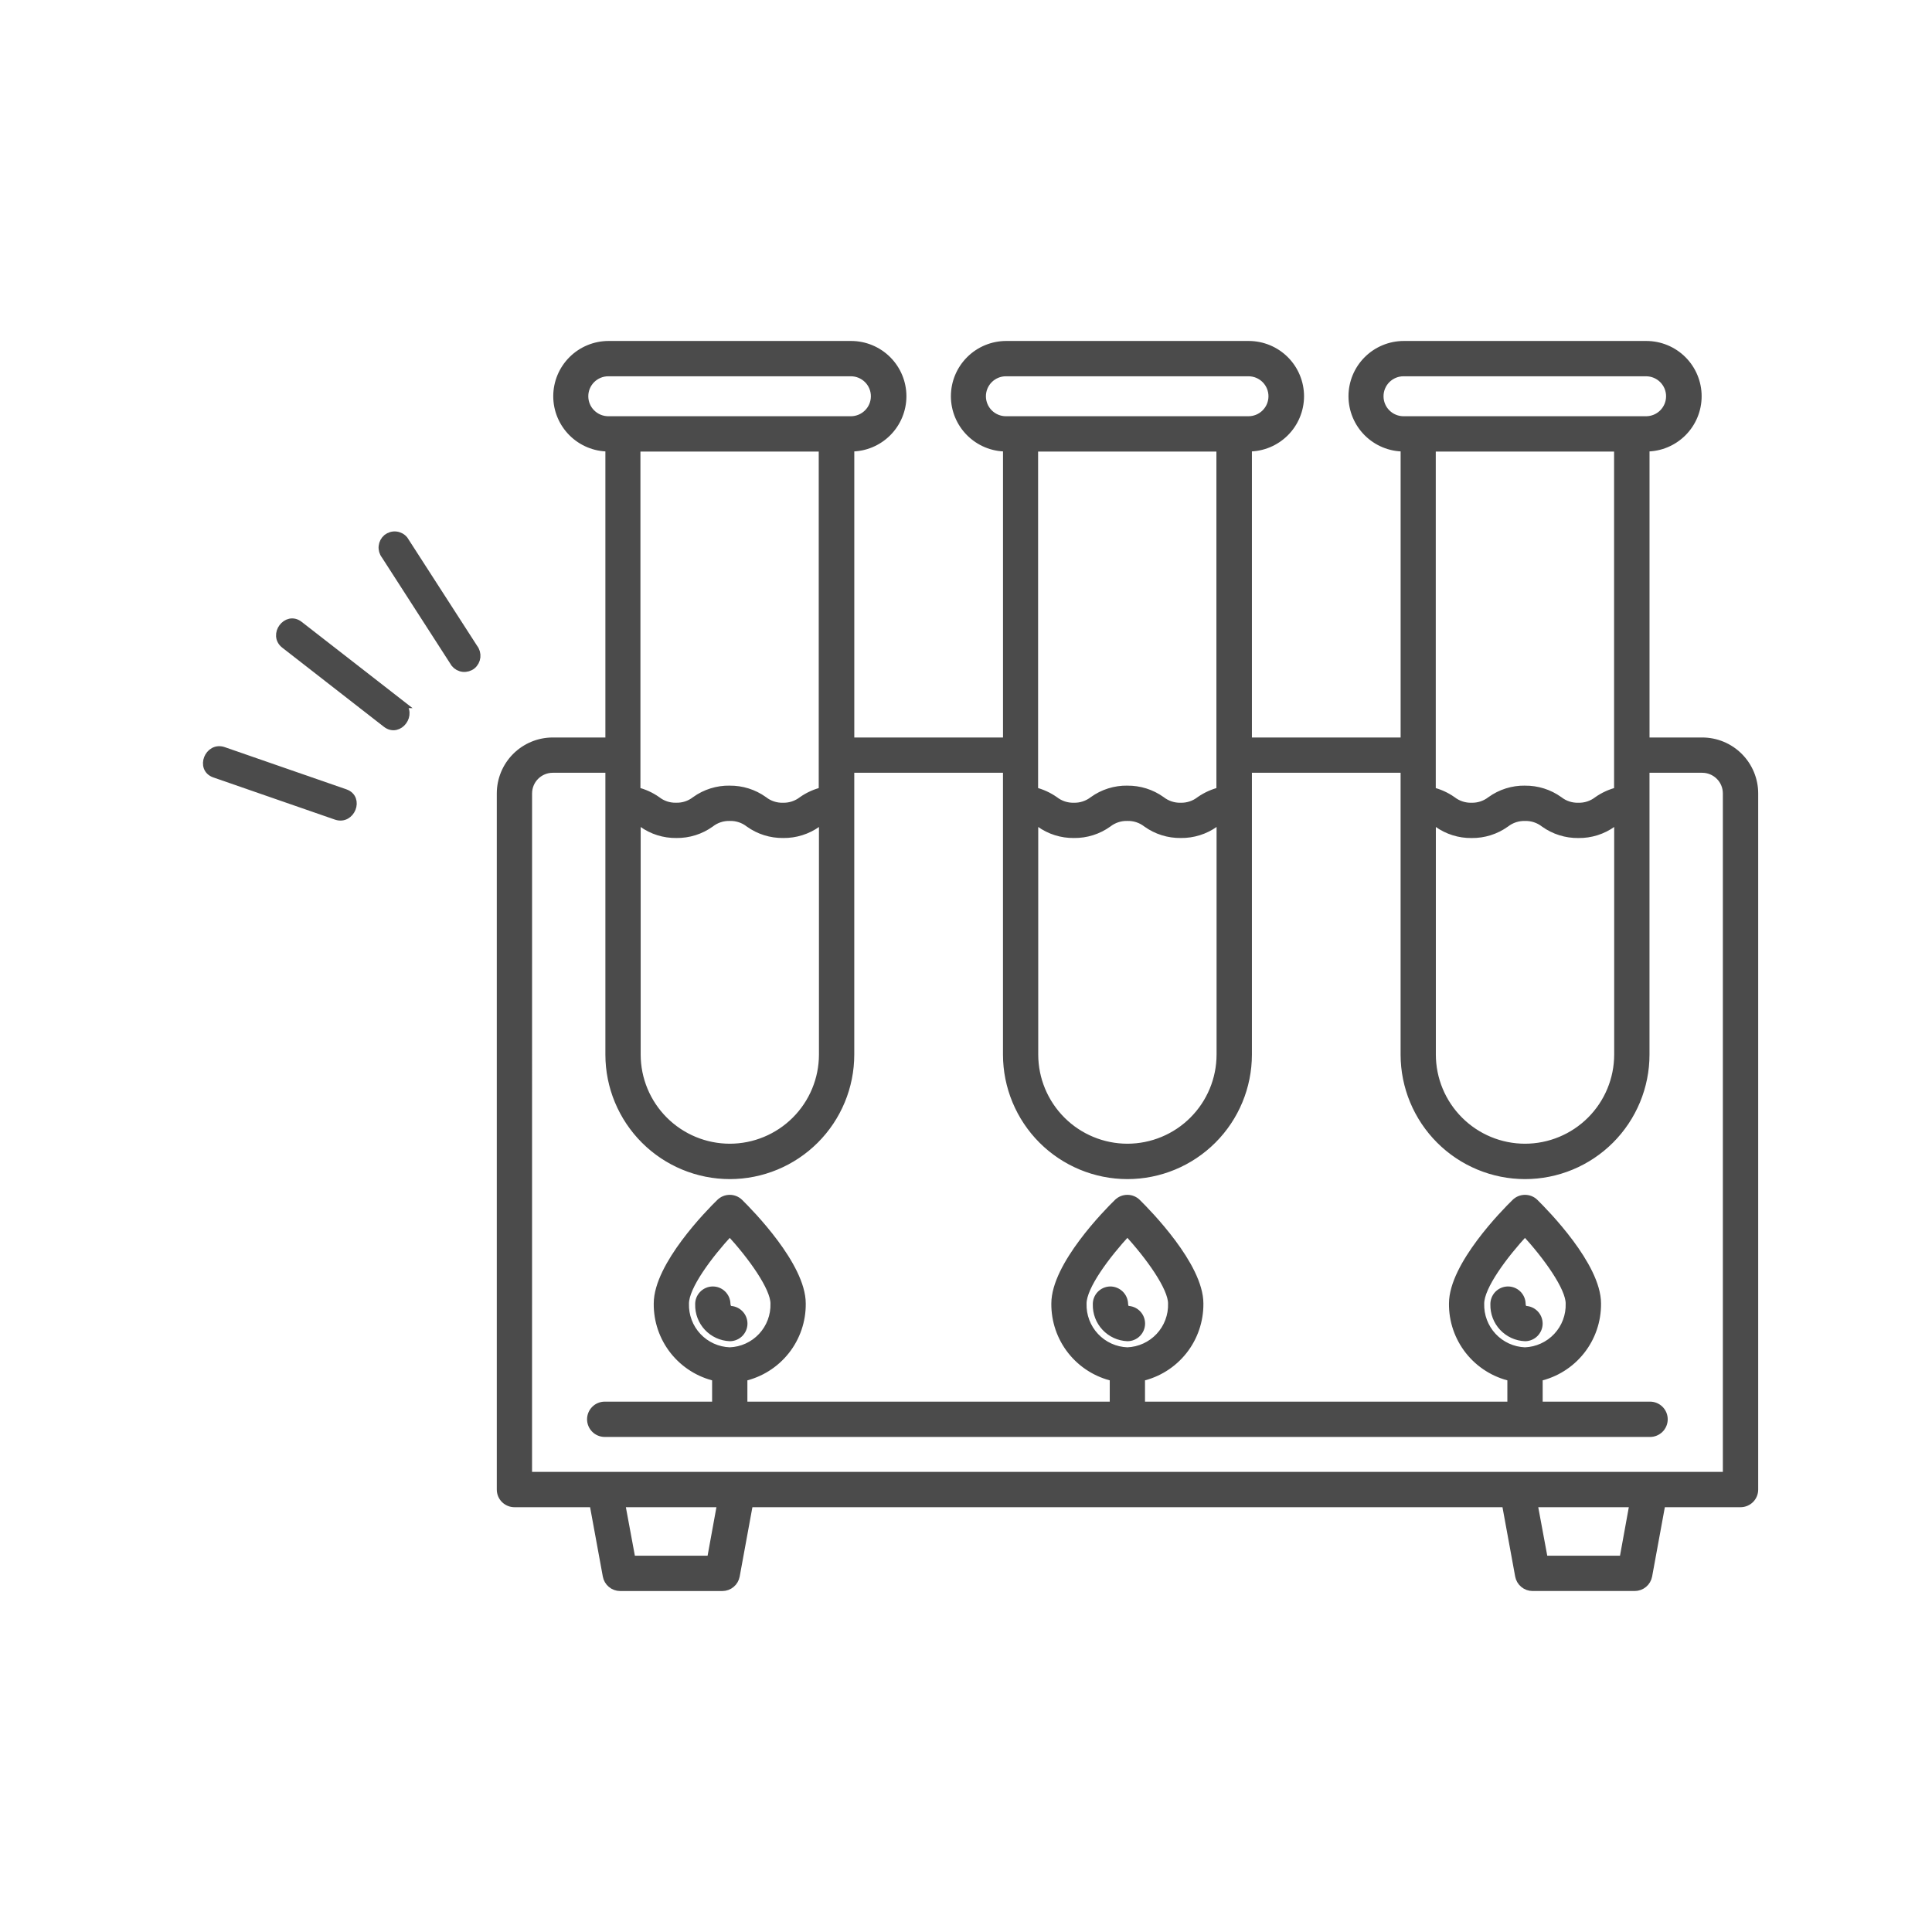 <svg width="72" height="72" viewBox="0 0 72 72" fill="none" xmlns="http://www.w3.org/2000/svg">
<path d="M17.659 24.156L15.059 20.122C14.984 20.029 14.875 19.97 14.756 19.957C14.637 19.944 14.518 19.979 14.424 20.053C14.332 20.13 14.274 20.239 14.261 20.358C14.248 20.476 14.282 20.595 14.355 20.689L16.954 24.724C17.03 24.817 17.139 24.876 17.258 24.889C17.377 24.901 17.497 24.866 17.59 24.792C17.682 24.715 17.74 24.606 17.753 24.488C17.765 24.369 17.732 24.25 17.659 24.156Z" fill="#4B4B4B" stroke="#4B4B4B" stroke-width="0.3"/>
<path d="M12.863 29.559L8.328 27.986C7.778 27.796 7.446 28.637 7.996 28.83L12.531 30.403C13.08 30.593 13.413 29.752 12.863 29.559Z" fill="#4B4B4B" stroke="#4B4B4B" stroke-width="0.3"/>
<path d="M14.938 26.24L11.15 23.293C10.69 22.934 10.153 23.663 10.613 24.02L14.4 26.968C14.861 27.326 15.397 26.598 14.937 26.24H14.938Z" fill="#4B4B4B" stroke="#4B4B4B" stroke-width="0.3"/>
<path d="M65.22 29.57C65.219 29.096 65.031 28.643 64.697 28.308C64.362 27.973 63.908 27.785 63.435 27.784H61.17V16.525H61.354C61.82 16.524 62.267 16.338 62.596 16.009C62.925 15.679 63.111 15.233 63.113 14.767C63.111 14.301 62.925 13.854 62.596 13.525C62.267 13.196 61.82 13.01 61.354 13.008H52.311C51.845 13.01 51.399 13.196 51.069 13.525C50.74 13.854 50.554 14.301 50.553 14.767C50.554 15.233 50.74 15.679 51.069 16.009C51.399 16.338 51.845 16.524 52.311 16.525H52.495V27.784H46.352V16.525H46.536C47.002 16.524 47.449 16.338 47.778 16.009C48.107 15.679 48.293 15.233 48.294 14.767C48.293 14.301 48.107 13.854 47.778 13.525C47.449 13.196 47.002 13.01 46.536 13.008H37.493C37.027 13.01 36.581 13.196 36.251 13.525C35.922 13.854 35.736 14.301 35.735 14.767C35.736 15.233 35.922 15.679 36.251 16.009C36.581 16.338 37.027 16.524 37.493 16.525H37.677V27.784H31.534V16.525H31.718C32.184 16.524 32.63 16.338 32.96 16.009C33.289 15.679 33.475 15.233 33.476 14.767C33.475 14.301 33.289 13.854 32.96 13.525C32.63 13.196 32.184 13.01 31.718 13.008H22.676C22.21 13.01 21.763 13.196 21.434 13.525C21.105 13.854 20.919 14.301 20.917 14.767C20.919 15.233 21.105 15.679 21.434 16.009C21.763 16.338 22.21 16.524 22.676 16.525H22.86V27.784H20.597C20.124 27.785 19.67 27.973 19.335 28.308C19.001 28.643 18.813 29.096 18.812 29.57V55.51C18.812 55.557 18.821 55.604 18.839 55.647C18.857 55.691 18.883 55.73 18.916 55.763C18.95 55.796 18.989 55.823 19.032 55.841C19.076 55.859 19.122 55.868 19.169 55.868H22.236L22.756 58.699C22.77 58.781 22.814 58.856 22.878 58.909C22.942 58.963 23.023 58.992 23.107 58.992H26.914C26.997 58.992 27.078 58.963 27.142 58.909C27.206 58.856 27.25 58.781 27.265 58.699L27.784 55.868H56.235L56.754 58.699C56.769 58.781 56.812 58.856 56.876 58.909C56.94 58.963 57.021 58.992 57.105 58.992H60.911C60.995 58.992 61.075 58.963 61.14 58.909C61.204 58.856 61.247 58.781 61.262 58.699L61.782 55.868H64.854C64.901 55.868 64.948 55.859 64.991 55.841C65.034 55.823 65.074 55.797 65.107 55.763C65.14 55.73 65.167 55.691 65.185 55.647C65.203 55.604 65.212 55.557 65.212 55.51L65.22 29.57ZM53.209 30.341C53.368 30.389 53.518 30.461 53.654 30.556C53.999 30.806 54.415 30.938 54.84 30.931C55.266 30.938 55.683 30.806 56.028 30.556C56.258 30.38 56.541 30.288 56.831 30.294C57.12 30.288 57.403 30.381 57.633 30.557C57.979 30.806 58.395 30.937 58.821 30.931C59.247 30.937 59.664 30.806 60.009 30.557C60.146 30.462 60.296 30.389 60.456 30.341V39.305C60.455 40.266 60.072 41.187 59.393 41.866C58.714 42.545 57.793 42.927 56.833 42.928C55.872 42.927 54.951 42.545 54.272 41.866C53.592 41.187 53.21 40.266 53.209 39.305V30.341ZM51.267 14.768C51.267 14.491 51.377 14.225 51.574 14.029C51.769 13.833 52.035 13.723 52.312 13.723H61.355C61.632 13.724 61.897 13.834 62.093 14.03C62.289 14.225 62.399 14.491 62.4 14.768C62.399 15.044 62.289 15.31 62.093 15.506C61.897 15.701 61.632 15.812 61.355 15.812H52.312C52.035 15.812 51.769 15.702 51.573 15.506C51.377 15.31 51.267 15.044 51.267 14.767V14.768ZM60.456 16.526V28.135C60.456 28.135 60.456 28.14 60.456 28.142C60.456 28.144 60.456 28.146 60.456 28.149V29.606C60.157 29.658 59.873 29.776 59.625 29.952C59.395 30.128 59.112 30.22 58.822 30.214C58.532 30.22 58.249 30.128 58.019 29.952C57.674 29.702 57.257 29.571 56.831 29.577C56.406 29.571 55.989 29.702 55.644 29.952C55.414 30.128 55.132 30.22 54.842 30.214C54.553 30.22 54.27 30.128 54.04 29.952C53.792 29.776 53.509 29.658 53.21 29.606V28.149C53.21 28.149 53.21 28.143 53.21 28.14C53.21 28.137 53.21 28.135 53.21 28.132V16.525L60.456 16.526ZM38.393 30.341C38.552 30.388 38.702 30.461 38.837 30.556C39.182 30.806 39.598 30.937 40.024 30.931C40.45 30.938 40.867 30.806 41.212 30.556C41.442 30.38 41.725 30.288 42.015 30.294C42.304 30.288 42.587 30.381 42.818 30.557C43.163 30.806 43.579 30.938 44.005 30.931C44.432 30.938 44.849 30.806 45.194 30.557C45.33 30.461 45.481 30.389 45.64 30.341V39.305C45.639 40.266 45.257 41.187 44.578 41.866C43.899 42.545 42.978 42.927 42.017 42.928C41.056 42.927 40.135 42.545 39.456 41.866C38.776 41.187 38.395 40.266 38.394 39.305L38.393 30.341ZM36.45 14.768C36.451 14.491 36.561 14.225 36.757 14.03C36.952 13.834 37.218 13.724 37.495 13.723H46.538C46.815 13.723 47.08 13.833 47.276 14.029C47.472 14.225 47.582 14.491 47.582 14.768C47.582 15.045 47.472 15.31 47.276 15.506C47.08 15.702 46.815 15.812 46.538 15.812H37.495C37.218 15.812 36.952 15.702 36.756 15.506C36.56 15.31 36.45 15.044 36.449 14.767L36.45 14.768ZM45.639 16.526V29.609C45.34 29.661 45.056 29.779 44.808 29.955C44.577 30.131 44.294 30.223 44.004 30.217C43.714 30.223 43.431 30.131 43.201 29.955C42.856 29.705 42.439 29.574 42.013 29.58C41.587 29.573 41.171 29.705 40.826 29.955C40.596 30.131 40.313 30.223 40.023 30.217C39.734 30.223 39.451 30.131 39.222 29.955C38.974 29.779 38.691 29.661 38.392 29.609V28.152C38.392 28.152 38.392 28.147 38.392 28.145C38.392 28.142 38.392 28.14 38.392 28.138V16.525L45.639 16.526ZM23.575 30.341C23.733 30.389 23.883 30.461 24.019 30.556C24.364 30.806 24.781 30.938 25.206 30.931C25.632 30.938 26.049 30.806 26.394 30.556C26.624 30.38 26.907 30.288 27.197 30.294C27.486 30.288 27.769 30.381 28 30.557C28.345 30.806 28.761 30.937 29.187 30.931C29.613 30.938 30.03 30.806 30.376 30.557C30.512 30.462 30.663 30.389 30.822 30.341V39.305C30.821 40.266 30.439 41.187 29.76 41.866C29.081 42.545 28.16 42.927 27.2 42.928C26.239 42.927 25.318 42.545 24.639 41.866C23.959 41.187 23.577 40.266 23.576 39.305L23.575 30.341ZM21.632 14.768C21.632 14.491 21.743 14.225 21.939 14.029C22.135 13.833 22.4 13.723 22.677 13.723H31.719C31.996 13.724 32.262 13.834 32.458 14.03C32.653 14.225 32.764 14.491 32.764 14.768C32.764 15.044 32.653 15.31 32.458 15.506C32.262 15.701 31.996 15.812 31.719 15.812H22.677C22.4 15.812 22.134 15.702 21.938 15.506C21.742 15.31 21.631 15.044 21.631 14.767L21.632 14.768ZM30.822 16.526V29.609C30.522 29.661 30.238 29.779 29.99 29.955C29.76 30.131 29.477 30.223 29.187 30.217C28.898 30.223 28.614 30.131 28.384 29.955C28.039 29.705 27.622 29.574 27.197 29.58C26.77 29.574 26.354 29.705 26.009 29.955C25.779 30.131 25.496 30.223 25.206 30.217C24.917 30.223 24.634 30.131 24.404 29.955C24.157 29.779 23.873 29.661 23.575 29.609V16.526H30.822ZM26.621 58.278H23.41L22.967 55.869H27.064L26.621 58.278ZM60.623 58.278H57.412L56.97 55.869H61.066L60.623 58.278ZM64.507 55.155H19.528V29.57C19.528 29.429 19.556 29.289 19.61 29.159C19.664 29.029 19.743 28.91 19.842 28.811C19.942 28.711 20.06 28.632 20.191 28.578C20.321 28.524 20.46 28.496 20.601 28.496H22.864V39.302C22.866 40.452 23.323 41.554 24.136 42.368C24.949 43.181 26.052 43.638 27.202 43.639C28.352 43.638 29.454 43.181 30.267 42.368C31.081 41.554 31.538 40.452 31.539 39.302V28.498H37.682V39.304C37.683 40.454 38.14 41.557 38.953 42.37C39.767 43.183 40.869 43.64 42.019 43.642C43.169 43.64 44.272 43.183 45.085 42.37C45.898 41.557 46.355 40.454 46.357 39.304V28.498H52.5V39.304C52.501 40.454 52.959 41.557 53.772 42.37C54.585 43.183 55.688 43.64 56.837 43.642C57.987 43.64 59.09 43.183 59.903 42.37C60.716 41.557 61.174 40.454 61.175 39.304V28.498H63.439C63.724 28.498 63.997 28.611 64.198 28.813C64.4 29.014 64.513 29.287 64.513 29.572L64.507 55.155Z" fill="#4B4B4B" stroke="#4B4B4B" stroke-width="0.3"/>
<path d="M60.92 59.142H57.113C56.995 59.142 56.88 59.1 56.789 59.024C56.698 58.949 56.636 58.843 56.614 58.727L56.118 56.019H27.915L27.418 58.727C27.397 58.843 27.335 58.949 27.244 59.025C27.153 59.101 27.038 59.143 26.92 59.143H23.112C22.993 59.143 22.878 59.101 22.787 59.025C22.696 58.949 22.634 58.843 22.613 58.727L22.116 56.019H19.171C19.037 56.019 18.908 55.965 18.812 55.87C18.717 55.775 18.664 55.646 18.664 55.511V29.57C18.664 29.056 18.868 28.564 19.231 28.201C19.594 27.839 20.086 27.634 20.599 27.634H22.711V16.676H22.677C22.171 16.676 21.686 16.474 21.328 16.116C20.97 15.758 20.768 15.273 20.768 14.767C20.768 14.26 20.97 13.775 21.328 13.417C21.686 13.059 22.171 12.858 22.677 12.857H31.72C32.226 12.858 32.712 13.059 33.07 13.417C33.428 13.775 33.629 14.26 33.63 14.767C33.629 15.273 33.428 15.758 33.07 16.116C32.712 16.474 32.226 16.676 31.72 16.676H31.687V27.634H37.529V16.676H37.496C36.99 16.676 36.505 16.474 36.147 16.116C35.789 15.758 35.587 15.273 35.587 14.767C35.587 14.26 35.789 13.775 36.147 13.417C36.505 13.059 36.99 12.858 37.496 12.857H46.538C47.044 12.858 47.53 13.059 47.888 13.417C48.246 13.775 48.447 14.26 48.448 14.767C48.447 15.273 48.246 15.758 47.888 16.116C47.53 16.474 47.044 16.676 46.538 16.676H46.505V27.634H52.347V16.676H52.314C51.807 16.676 51.322 16.474 50.964 16.116C50.606 15.758 50.405 15.273 50.404 14.767C50.404 14.26 50.606 13.775 50.964 13.417C51.322 13.059 51.807 12.858 52.314 12.857H61.356C61.863 12.858 62.348 13.059 62.706 13.417C63.064 13.775 63.265 14.261 63.265 14.767C63.265 15.273 63.064 15.758 62.706 16.116C62.348 16.474 61.863 16.676 61.356 16.676H61.323V27.634H63.437C63.95 27.634 64.442 27.838 64.805 28.201C65.168 28.564 65.373 29.056 65.373 29.57V55.511C65.373 55.646 65.32 55.775 65.225 55.87C65.129 55.965 65 56.019 64.866 56.019H61.919L61.422 58.727C61.4 58.843 61.338 58.949 61.246 59.025C61.154 59.101 61.039 59.142 60.92 59.142ZM27.663 55.717H56.368L56.91 58.672C56.919 58.719 56.944 58.762 56.981 58.793C57.018 58.824 57.065 58.841 57.113 58.841H60.919C60.968 58.841 61.014 58.824 61.051 58.793C61.088 58.762 61.113 58.719 61.122 58.671L61.664 55.717H64.863C64.917 55.717 64.97 55.695 65.008 55.656C65.047 55.617 65.069 55.565 65.069 55.51V29.57C65.068 29.136 64.896 28.721 64.589 28.414C64.283 28.108 63.867 27.936 63.434 27.935H61.018V16.375H61.353C61.781 16.375 62.19 16.205 62.492 15.903C62.794 15.601 62.964 15.191 62.964 14.764C62.964 14.337 62.794 13.928 62.492 13.626C62.19 13.324 61.781 13.154 61.353 13.154H52.311C51.883 13.154 51.474 13.324 51.172 13.626C50.87 13.928 50.7 14.337 50.7 14.764C50.7 15.191 50.87 15.601 51.172 15.903C51.474 16.205 51.883 16.375 52.311 16.375H52.645V27.935H46.203V16.375H46.538C46.965 16.375 47.374 16.205 47.676 15.903C47.978 15.601 48.148 15.191 48.148 14.764C48.148 14.337 47.978 13.928 47.676 13.626C47.374 13.324 46.965 13.154 46.538 13.154H37.495C37.068 13.154 36.659 13.324 36.357 13.626C36.055 13.928 35.885 14.337 35.885 14.764C35.885 15.191 36.055 15.601 36.357 15.903C36.659 16.205 37.068 16.375 37.495 16.375H37.831V27.935H31.389V16.375H31.723C32.15 16.375 32.56 16.205 32.862 15.903C33.164 15.601 33.334 15.191 33.334 14.764C33.334 14.337 33.164 13.928 32.862 13.626C32.56 13.324 32.15 13.154 31.723 13.154H22.68C22.253 13.154 21.844 13.324 21.542 13.626C21.24 13.928 21.07 14.337 21.07 14.764C21.07 15.191 21.24 15.601 21.542 15.903C21.844 16.205 22.253 16.375 22.68 16.375H23.015V27.935H20.602C20.169 27.936 19.753 28.108 19.447 28.414C19.141 28.721 18.968 29.136 18.968 29.57V55.511C18.968 55.566 18.99 55.618 19.028 55.657C19.067 55.696 19.12 55.717 19.174 55.717H22.37L22.912 58.672C22.921 58.719 22.946 58.762 22.983 58.793C23.02 58.824 23.066 58.84 23.114 58.841H26.922C26.97 58.84 27.017 58.824 27.053 58.793C27.09 58.762 27.116 58.719 27.124 58.672L27.663 55.717ZM60.748 58.428H57.285L56.787 55.717H61.245L60.748 58.428ZM57.537 58.127H60.498L60.881 56.019H57.146L57.537 58.127ZM26.746 58.428H23.284L22.786 55.717H27.244L26.746 58.428ZM23.535 58.127H26.495L26.879 56.019H23.144L23.535 58.127ZM64.657 55.305H19.377V29.57C19.378 29.246 19.507 28.936 19.736 28.707C19.965 28.478 20.275 28.349 20.598 28.348H23.012V39.305C23.013 40.415 23.454 41.479 24.239 42.264C25.024 43.048 26.088 43.49 27.198 43.491C28.308 43.49 29.372 43.048 30.157 42.264C30.941 41.479 31.383 40.415 31.384 39.305V28.348H37.826V39.305C37.827 40.415 38.269 41.479 39.053 42.264C39.838 43.048 40.903 43.49 42.012 43.491C43.122 43.49 44.186 43.048 44.971 42.264C45.756 41.479 46.197 40.415 46.199 39.305V28.348H52.64V39.305C52.642 40.415 53.083 41.479 53.868 42.264C54.653 43.049 55.717 43.49 56.827 43.491C57.937 43.49 59.001 43.048 59.786 42.264C60.571 41.479 61.012 40.415 61.014 39.305V28.348H63.429C63.753 28.349 64.063 28.478 64.291 28.707C64.52 28.936 64.65 29.246 64.651 29.57L64.657 55.305ZM19.678 55.003H64.356V29.57C64.356 29.325 64.26 29.091 64.087 28.919C63.914 28.746 63.68 28.649 63.436 28.649H61.322V39.305C61.321 40.495 60.847 41.635 60.006 42.477C59.165 43.318 58.024 43.791 56.834 43.792C55.645 43.791 54.504 43.318 53.663 42.477C52.821 41.635 52.348 40.495 52.346 39.305V28.649H46.505V39.305C46.503 40.495 46.03 41.636 45.188 42.477C44.347 43.318 43.206 43.791 42.016 43.792C40.826 43.791 39.686 43.318 38.844 42.477C38.003 41.635 37.53 40.495 37.528 39.305V28.649H31.686V39.305C31.685 40.495 31.212 41.635 30.37 42.477C29.529 43.318 28.389 43.791 27.199 43.792C26.009 43.791 24.868 43.318 24.027 42.477C23.186 41.635 22.712 40.495 22.711 39.305V28.649H20.599C20.355 28.649 20.121 28.746 19.948 28.919C19.776 29.091 19.679 29.325 19.679 29.57L19.678 55.003ZM56.834 43.079C55.833 43.078 54.874 42.68 54.166 41.972C53.458 41.265 53.06 40.306 53.059 39.305V30.143L53.25 30.195C53.423 30.246 53.587 30.323 53.736 30.425C54.056 30.66 54.445 30.783 54.842 30.776C55.239 30.783 55.627 30.66 55.948 30.425C56.202 30.233 56.514 30.132 56.832 30.139C57.15 30.132 57.461 30.233 57.715 30.424C58.036 30.659 58.425 30.783 58.823 30.776C59.22 30.783 59.608 30.66 59.928 30.425C60.078 30.323 60.243 30.245 60.417 30.195L60.607 30.143V39.304C60.606 40.305 60.208 41.264 59.501 41.971C58.793 42.679 57.834 43.077 56.834 43.078V43.079ZM53.36 30.559V39.301C53.361 40.222 53.728 41.105 54.379 41.755C55.03 42.407 55.913 42.773 56.834 42.773C57.754 42.772 58.637 42.406 59.288 41.755C59.939 41.104 60.305 40.222 60.306 39.301V30.558C60.232 30.595 60.161 30.637 60.092 30.682C59.722 30.947 59.278 31.087 58.823 31.081C58.368 31.087 57.924 30.948 57.554 30.683C57.348 30.522 57.093 30.438 56.832 30.445C56.571 30.438 56.316 30.522 56.11 30.682C55.741 30.947 55.297 31.087 54.842 31.081C54.388 31.087 53.943 30.947 53.574 30.682C53.505 30.637 53.434 30.596 53.36 30.559ZM42.015 43.079C41.015 43.077 40.056 42.679 39.348 41.972C38.641 41.264 38.243 40.305 38.242 39.305V30.143L38.432 30.195C38.605 30.246 38.769 30.323 38.918 30.425C39.238 30.66 39.626 30.783 40.023 30.776C40.42 30.783 40.808 30.66 41.129 30.425C41.383 30.233 41.694 30.132 42.013 30.139C42.331 30.132 42.643 30.233 42.897 30.424C43.218 30.659 43.607 30.782 44.005 30.776C44.402 30.783 44.79 30.66 45.111 30.425C45.26 30.323 45.425 30.245 45.599 30.195L45.789 30.143V39.304C45.788 40.305 45.39 41.264 44.682 41.971C43.975 42.679 43.016 43.077 42.015 43.078V43.079ZM38.542 30.559V39.301C38.543 40.222 38.91 41.104 39.561 41.755C40.212 42.406 41.095 42.772 42.015 42.773C42.936 42.772 43.819 42.406 44.469 41.755C45.12 41.104 45.487 40.222 45.488 39.301V30.558C45.414 30.595 45.342 30.637 45.273 30.682C44.903 30.947 44.459 31.086 44.004 31.08C43.549 31.086 43.105 30.947 42.735 30.682C42.529 30.521 42.274 30.437 42.012 30.444C41.752 30.437 41.497 30.521 41.291 30.681C40.922 30.946 40.478 31.086 40.023 31.08C39.569 31.086 39.124 30.947 38.755 30.681C38.687 30.637 38.616 30.595 38.543 30.558L38.542 30.559ZM27.198 43.079C26.198 43.077 25.238 42.679 24.531 41.972C23.823 41.264 23.425 40.305 23.424 39.305V30.143L23.615 30.195C23.788 30.246 23.952 30.323 24.101 30.425C24.422 30.66 24.81 30.783 25.206 30.776C25.604 30.783 25.992 30.66 26.313 30.425C26.567 30.233 26.878 30.132 27.197 30.139C27.515 30.132 27.826 30.233 28.081 30.424C28.402 30.659 28.79 30.782 29.188 30.776C29.585 30.783 29.974 30.66 30.295 30.425C30.444 30.323 30.609 30.246 30.783 30.195L30.973 30.143V39.304C30.972 40.305 30.574 41.264 29.866 41.972C29.158 42.679 28.199 43.077 27.198 43.078V43.079ZM23.726 30.559V39.301C23.727 40.222 24.093 41.104 24.744 41.755C25.395 42.406 26.277 42.772 27.198 42.773C28.119 42.772 29.001 42.406 29.652 41.755C30.303 41.104 30.669 40.222 30.67 39.301V30.558C30.597 30.595 30.525 30.637 30.456 30.682C30.087 30.947 29.642 31.086 29.187 31.08C28.733 31.086 28.288 30.947 27.919 30.682C27.713 30.521 27.457 30.437 27.196 30.444C26.935 30.437 26.68 30.521 26.475 30.681C26.106 30.947 25.661 31.086 25.206 31.08C24.752 31.086 24.307 30.947 23.938 30.681C23.869 30.637 23.799 30.596 23.726 30.559ZM58.822 30.367C58.503 30.374 58.192 30.273 57.938 30.081C57.617 29.846 57.228 29.724 56.831 29.73C56.434 29.724 56.045 29.847 55.725 30.082C55.471 30.274 55.16 30.374 54.841 30.367C54.524 30.374 54.213 30.273 53.959 30.082C53.729 29.918 53.464 29.807 53.185 29.757L53.059 29.737V16.375H60.606V29.734L60.48 29.754C60.201 29.804 59.937 29.914 59.706 30.078C59.453 30.271 59.141 30.373 58.822 30.367ZM56.828 29.429C57.282 29.423 57.727 29.563 58.096 29.827C58.302 29.989 58.557 30.073 58.819 30.066C59.079 30.073 59.334 29.989 59.54 29.829C59.77 29.668 60.029 29.551 60.302 29.485V16.678H53.357V29.485C53.63 29.551 53.888 29.667 54.117 29.828C54.323 29.988 54.578 30.072 54.838 30.066C55.099 30.072 55.353 29.988 55.559 29.828C55.929 29.562 56.375 29.421 56.831 29.428L56.828 29.429ZM44.002 30.367C43.683 30.374 43.371 30.273 43.117 30.081C42.796 29.846 42.407 29.723 42.01 29.73C41.613 29.724 41.224 29.847 40.904 30.082C40.65 30.274 40.339 30.374 40.021 30.367C39.703 30.374 39.392 30.273 39.139 30.082C38.908 29.917 38.644 29.806 38.365 29.757L38.239 29.737V16.375H45.787V29.734L45.66 29.754C45.381 29.804 45.117 29.915 44.886 30.079C44.633 30.271 44.322 30.373 44.005 30.367H44.002ZM42.008 29.429C42.462 29.423 42.907 29.562 43.277 29.827C43.483 29.988 43.738 30.072 43.999 30.066C44.26 30.072 44.515 29.988 44.721 29.827C44.952 29.667 45.21 29.551 45.482 29.484V16.678H38.537V29.484C38.809 29.55 39.068 29.667 39.298 29.828C39.503 29.988 39.757 30.072 40.018 30.066C40.278 30.072 40.533 29.988 40.739 29.828C41.109 29.561 41.556 29.421 42.013 29.428L42.008 29.429ZM29.181 30.367C28.862 30.374 28.551 30.273 28.297 30.081C27.976 29.846 27.587 29.723 27.19 29.73C26.793 29.723 26.405 29.847 26.084 30.082C25.83 30.274 25.519 30.374 25.2 30.367C24.882 30.374 24.571 30.274 24.317 30.082C24.087 29.918 23.823 29.807 23.545 29.757L23.418 29.737V16.375H30.966V29.734L30.839 29.754C30.56 29.804 30.296 29.915 30.065 30.079C29.813 30.271 29.503 30.372 29.186 30.367H29.181ZM27.187 29.429C27.642 29.423 28.086 29.562 28.456 29.826C28.661 29.988 28.917 30.073 29.179 30.066C29.439 30.072 29.694 29.988 29.9 29.828C30.13 29.667 30.389 29.551 30.662 29.484V16.678H23.717V29.484C23.99 29.55 24.247 29.666 24.477 29.827C24.682 29.988 24.937 30.072 25.197 30.065C25.458 30.072 25.713 29.988 25.918 29.827C26.29 29.56 26.738 29.42 27.196 29.428L27.187 29.429ZM61.346 15.963H52.304C51.987 15.963 51.683 15.836 51.459 15.612C51.235 15.388 51.108 15.084 51.108 14.767C51.108 14.45 51.235 14.147 51.459 13.922C51.683 13.698 51.987 13.572 52.304 13.572H61.346C61.663 13.572 61.967 13.698 62.191 13.922C62.415 14.147 62.541 14.451 62.541 14.767C62.541 15.083 62.416 15.385 62.194 15.609C61.972 15.832 61.67 15.959 61.355 15.962L61.346 15.963ZM52.304 13.873C52.067 13.873 51.839 13.968 51.672 14.135C51.504 14.303 51.41 14.53 51.41 14.767C51.41 15.005 51.504 15.232 51.672 15.399C51.839 15.567 52.067 15.661 52.304 15.662H61.346C61.584 15.661 61.81 15.567 61.978 15.399C62.145 15.232 62.24 15.004 62.24 14.767C62.24 14.53 62.145 14.303 61.978 14.136C61.81 13.968 61.584 13.874 61.346 13.873H52.304ZM46.528 15.963H37.486C37.169 15.963 36.865 15.836 36.641 15.612C36.417 15.388 36.291 15.084 36.291 14.767C36.291 14.45 36.417 14.147 36.641 13.922C36.865 13.698 37.169 13.572 37.486 13.572H46.528C46.845 13.572 47.149 13.698 47.373 13.922C47.598 14.146 47.724 14.45 47.724 14.767C47.723 15.083 47.598 15.385 47.376 15.609C47.154 15.833 46.852 15.96 46.537 15.962L46.528 15.963ZM37.486 13.873C37.249 13.873 37.022 13.968 36.854 14.135C36.687 14.303 36.592 14.53 36.592 14.767C36.592 15.005 36.687 15.232 36.854 15.399C37.022 15.567 37.249 15.661 37.486 15.662H46.528C46.766 15.661 46.993 15.567 47.16 15.399C47.328 15.232 47.422 15.005 47.422 14.767C47.422 14.53 47.328 14.303 47.16 14.135C46.993 13.968 46.766 13.873 46.528 13.873H37.486ZM31.711 15.963H22.668C22.351 15.963 22.047 15.836 21.823 15.612C21.599 15.388 21.473 15.084 21.473 14.767C21.473 14.45 21.599 14.146 21.823 13.922C22.047 13.698 22.351 13.572 22.668 13.572H31.711C32.028 13.572 32.332 13.698 32.556 13.922C32.78 14.147 32.906 14.45 32.907 14.767C32.906 15.083 32.781 15.385 32.559 15.609C32.336 15.833 32.035 15.96 31.719 15.962L31.711 15.963ZM22.668 13.873C22.431 13.873 22.204 13.968 22.036 14.135C21.868 14.303 21.774 14.53 21.774 14.767C21.774 15.005 21.868 15.232 22.036 15.399C22.204 15.567 22.431 15.661 22.668 15.662H31.711C31.948 15.661 32.175 15.567 32.343 15.399C32.511 15.232 32.605 15.005 32.605 14.767C32.605 14.53 32.511 14.303 32.343 14.135C32.175 13.968 31.948 13.873 31.711 13.873H22.668Z" fill="#4B4B4B" stroke="#4B4B4B" stroke-width="0.3"/>
<path d="M61.493 52.537H57.189V51.199C57.805 51.094 58.362 50.772 58.761 50.292C59.16 49.812 59.374 49.204 59.365 48.58C59.365 47.205 57.316 45.156 57.082 44.927C57.015 44.861 56.925 44.825 56.832 44.825C56.738 44.825 56.649 44.861 56.582 44.927C56.352 45.157 54.3 47.204 54.3 48.58C54.29 49.204 54.504 49.812 54.903 50.292C55.302 50.772 55.86 51.094 56.475 51.199V52.537H42.372V51.199C42.987 51.094 43.545 50.772 43.944 50.292C44.343 49.812 44.557 49.204 44.547 48.58C44.547 47.205 42.498 45.156 42.264 44.927C42.198 44.861 42.108 44.825 42.014 44.825C41.921 44.825 41.831 44.861 41.764 44.927C41.534 45.157 39.481 47.204 39.481 48.58C39.472 49.204 39.686 49.812 40.085 50.292C40.484 50.772 41.042 51.094 41.657 51.199V52.537H27.558V51.199C28.173 51.094 28.731 50.772 29.13 50.292C29.529 49.812 29.743 49.204 29.733 48.58C29.733 47.205 27.684 45.156 27.45 44.927C27.383 44.861 27.294 44.825 27.2 44.825C27.107 44.825 27.017 44.861 26.95 44.927C26.72 45.157 24.668 47.204 24.668 48.58C24.658 49.204 24.872 49.812 25.271 50.292C25.67 50.772 26.228 51.094 26.843 51.199V52.537H22.541C22.494 52.537 22.447 52.546 22.404 52.564C22.36 52.582 22.321 52.608 22.288 52.641C22.255 52.674 22.229 52.714 22.21 52.757C22.192 52.8 22.183 52.847 22.183 52.894C22.183 52.941 22.192 52.987 22.21 53.031C22.228 53.074 22.255 53.113 22.288 53.147C22.321 53.18 22.36 53.206 22.404 53.224C22.447 53.242 22.494 53.251 22.541 53.251H61.497C61.592 53.251 61.683 53.213 61.75 53.146C61.817 53.079 61.855 52.989 61.855 52.894C61.855 52.846 61.845 52.8 61.827 52.756C61.809 52.712 61.782 52.673 61.748 52.64C61.715 52.606 61.675 52.58 61.631 52.563C61.587 52.545 61.54 52.536 61.493 52.537ZM55.014 48.58C55.014 47.779 56.164 46.4 56.833 45.691C57.622 46.521 58.651 47.849 58.651 48.58C58.665 49.077 58.482 49.56 58.141 49.922C57.8 50.285 57.33 50.498 56.833 50.514C56.335 50.498 55.863 50.286 55.522 49.923C55.181 49.561 54.997 49.077 55.011 48.579L55.014 48.58ZM40.196 48.58C40.196 47.779 41.347 46.4 42.016 45.691C42.805 46.521 43.834 47.849 43.834 48.58C43.849 49.078 43.665 49.56 43.324 49.923C42.983 50.285 42.513 50.498 42.015 50.514C41.518 50.498 41.047 50.285 40.706 49.922C40.365 49.56 40.182 49.077 40.196 48.579V48.58ZM25.379 48.58C25.379 47.779 26.529 46.4 27.199 45.691C27.987 46.521 29.016 47.849 29.016 48.58C29.03 49.077 28.847 49.56 28.506 49.922C28.166 50.285 27.695 50.498 27.198 50.514C26.7 50.498 26.23 50.285 25.889 49.922C25.548 49.56 25.364 49.077 25.379 48.579V48.58Z" fill="#4B4B4B" stroke="#4B4B4B" stroke-width="0.3"/>
<path d="M61.493 53.401H22.536C22.401 53.4 22.272 53.347 22.177 53.252C22.082 53.156 22.028 53.027 22.028 52.893C22.028 52.758 22.082 52.629 22.177 52.534C22.272 52.439 22.401 52.385 22.536 52.385H26.688V51.324C26.066 51.185 25.511 50.836 25.114 50.337C24.718 49.837 24.506 49.217 24.513 48.579C24.513 47.173 26.451 45.2 26.84 44.822C26.936 44.729 27.063 44.678 27.196 44.678C27.328 44.678 27.456 44.729 27.551 44.822C27.94 45.205 29.878 47.177 29.878 48.579C29.885 49.217 29.673 49.837 29.277 50.337C28.881 50.836 28.325 51.185 27.703 51.324V52.385H41.507V51.324C40.884 51.185 40.329 50.836 39.932 50.337C39.536 49.837 39.324 49.217 39.33 48.579C39.33 47.173 41.27 45.2 41.658 44.822C41.754 44.729 41.881 44.678 42.014 44.678C42.146 44.678 42.274 44.729 42.369 44.822C42.758 45.205 44.697 47.177 44.697 48.579C44.703 49.217 44.491 49.837 44.095 50.337C43.699 50.836 43.143 51.185 42.521 51.324V52.385H56.325V51.324C55.703 51.185 55.147 50.836 54.751 50.337C54.355 49.837 54.142 49.217 54.149 48.579C54.149 47.173 56.088 45.2 56.477 44.822C56.572 44.729 56.7 44.678 56.832 44.678C56.965 44.678 57.093 44.729 57.188 44.822C57.577 45.205 59.516 47.177 59.516 48.579C59.522 49.217 59.31 49.837 58.914 50.337C58.518 50.836 57.963 51.185 57.341 51.324V52.385H61.493C61.628 52.385 61.757 52.439 61.852 52.534C61.947 52.629 62.001 52.758 62.001 52.893C62.001 53.028 61.947 53.157 61.852 53.252C61.756 53.347 61.627 53.401 61.493 53.401ZM22.536 52.687C22.481 52.687 22.429 52.708 22.39 52.747C22.351 52.786 22.329 52.838 22.329 52.893C22.33 52.947 22.352 53 22.39 53.038C22.429 53.077 22.481 53.099 22.536 53.099H61.493C61.547 53.099 61.6 53.077 61.639 53.039C61.677 53 61.699 52.947 61.699 52.893C61.699 52.838 61.677 52.786 61.639 52.747C61.6 52.708 61.547 52.687 61.493 52.687H57.039V51.067L57.167 51.048C57.746 50.947 58.27 50.643 58.645 50.19C59.02 49.738 59.222 49.166 59.213 48.578C59.213 47.266 57.205 45.257 56.976 45.032C56.937 44.995 56.885 44.974 56.831 44.974C56.777 44.974 56.725 44.995 56.687 45.032C56.457 45.257 54.45 47.266 54.45 48.578C54.441 49.166 54.643 49.738 55.019 50.19C55.394 50.643 55.918 50.947 56.497 51.048L56.625 51.067V52.687H42.221V51.067L42.349 51.048C42.928 50.947 43.452 50.643 43.827 50.19C44.202 49.738 44.403 49.166 44.395 48.578C44.395 47.266 42.387 45.257 42.158 45.032C42.119 44.995 42.067 44.974 42.013 44.974C41.96 44.974 41.908 44.995 41.869 45.032C41.639 45.257 39.631 47.266 39.631 48.578C39.623 49.166 39.824 49.738 40.2 50.19C40.575 50.643 41.099 50.947 41.678 51.048L41.807 51.067V52.687H27.407V51.067L27.536 51.048C28.115 50.947 28.639 50.643 29.014 50.19C29.389 49.738 29.591 49.166 29.582 48.578C29.582 47.266 27.574 45.257 27.345 45.032C27.306 44.995 27.254 44.974 27.2 44.974C27.146 44.974 27.095 44.995 27.056 45.032C26.826 45.257 24.818 47.266 24.818 48.578C24.81 49.166 25.011 49.738 25.387 50.19C25.762 50.643 26.286 50.947 26.865 51.048L26.994 51.067V52.687H22.536ZM56.831 50.663C56.294 50.647 55.785 50.419 55.416 50.028C55.047 49.638 54.847 49.116 54.861 48.579C54.861 47.625 56.285 46.048 56.723 45.588L56.831 45.473L56.941 45.588C57.799 46.489 58.801 47.812 58.801 48.578C58.815 49.116 58.616 49.637 58.247 50.028C57.878 50.418 57.37 50.647 56.832 50.663H56.831ZM56.831 45.909C56.037 46.767 55.162 47.937 55.162 48.578C55.148 49.035 55.316 49.479 55.628 49.813C55.941 50.147 56.373 50.344 56.83 50.361C57.287 50.344 57.719 50.147 58.032 49.813C58.345 49.479 58.512 49.035 58.498 48.578C58.5 47.976 57.656 46.8 56.833 45.91L56.831 45.909ZM42.013 50.663C41.475 50.647 40.967 50.419 40.597 50.028C40.228 49.638 40.029 49.117 40.042 48.579C40.042 47.625 41.467 46.048 41.904 45.588L42.013 45.473L42.122 45.588C42.98 46.49 43.982 47.812 43.982 48.578C43.996 49.115 43.798 49.636 43.429 50.027C43.06 50.418 42.552 50.647 42.015 50.663H42.013ZM42.013 45.909C41.219 46.767 40.343 47.937 40.343 48.578C40.329 49.035 40.497 49.48 40.81 49.814C41.122 50.148 41.554 50.344 42.012 50.361C42.469 50.344 42.901 50.147 43.214 49.813C43.526 49.479 43.694 49.035 43.68 48.578C43.683 47.976 42.839 46.8 42.016 45.91L42.013 45.909ZM27.195 50.663C26.657 50.647 26.148 50.419 25.779 50.028C25.41 49.638 25.21 49.117 25.224 48.579C25.224 47.625 26.648 46.048 27.085 45.588L27.195 45.473L27.304 45.588C28.162 46.489 29.164 47.812 29.164 48.578C29.178 49.115 28.98 49.636 28.611 50.027C28.243 50.418 27.734 50.647 27.198 50.663H27.195ZM27.195 45.909C26.401 46.767 25.526 47.937 25.526 48.578C25.512 49.035 25.679 49.48 25.992 49.814C26.305 50.148 26.737 50.344 27.195 50.361C27.652 50.344 28.084 50.148 28.397 49.813C28.709 49.479 28.877 49.035 28.863 48.578C28.864 47.976 28.02 46.8 27.198 45.91L27.195 45.909Z" fill="#4B4B4B" stroke="#4B4B4B" stroke-width="0.3"/>
<path d="M27.555 49.328C27.555 49.281 27.545 49.235 27.527 49.191C27.509 49.148 27.483 49.109 27.45 49.075C27.417 49.042 27.377 49.016 27.334 48.998C27.29 48.98 27.244 48.971 27.197 48.971C27.054 48.971 26.926 48.799 26.921 48.594C26.919 48.501 26.88 48.413 26.813 48.348C26.747 48.283 26.657 48.247 26.564 48.247H26.555C26.508 48.248 26.461 48.258 26.419 48.277C26.376 48.296 26.337 48.324 26.305 48.358C26.273 48.392 26.247 48.432 26.23 48.476C26.214 48.52 26.206 48.566 26.207 48.613C26.199 48.886 26.298 49.151 26.483 49.352C26.668 49.553 26.924 49.673 27.197 49.687C27.244 49.687 27.291 49.678 27.334 49.66C27.378 49.642 27.417 49.615 27.451 49.582C27.484 49.548 27.51 49.509 27.528 49.465C27.546 49.422 27.555 49.375 27.555 49.328Z" fill="#4B4B4B" stroke="#4B4B4B" stroke-width="0.3"/>
<path d="M27.198 49.833C26.886 49.819 26.592 49.684 26.379 49.457C26.166 49.229 26.05 48.927 26.057 48.615C26.053 48.48 26.103 48.35 26.196 48.252C26.288 48.154 26.416 48.097 26.551 48.093C26.685 48.089 26.816 48.139 26.913 48.232C27.011 48.325 27.068 48.452 27.072 48.587C27.076 48.728 27.157 48.817 27.198 48.817C27.332 48.817 27.461 48.871 27.556 48.966C27.652 49.061 27.705 49.19 27.706 49.325C27.706 49.459 27.652 49.589 27.557 49.684C27.462 49.779 27.332 49.833 27.198 49.833ZM26.565 48.394C26.538 48.394 26.51 48.4 26.485 48.411C26.459 48.422 26.436 48.437 26.417 48.457C26.398 48.477 26.383 48.5 26.372 48.526C26.362 48.552 26.358 48.579 26.358 48.607C26.35 48.84 26.433 49.067 26.59 49.24C26.747 49.413 26.965 49.517 27.198 49.532C27.253 49.532 27.305 49.51 27.344 49.471C27.382 49.432 27.404 49.38 27.404 49.325C27.404 49.298 27.399 49.271 27.388 49.246C27.378 49.221 27.363 49.199 27.344 49.179C27.325 49.16 27.302 49.145 27.277 49.135C27.252 49.124 27.225 49.119 27.198 49.119C27.073 49.102 26.96 49.038 26.881 48.941C26.802 48.844 26.762 48.72 26.771 48.595C26.769 48.542 26.747 48.491 26.708 48.454C26.67 48.417 26.619 48.396 26.565 48.397V48.394Z" fill="#4B4B4B" stroke="#4B4B4B" stroke-width="0.3"/>
<path d="M42.373 49.327C42.373 49.28 42.364 49.234 42.346 49.191C42.328 49.147 42.301 49.108 42.268 49.075C42.235 49.042 42.196 49.016 42.152 48.998C42.109 48.98 42.062 48.971 42.015 48.971C41.871 48.971 41.745 48.798 41.739 48.593C41.736 48.499 41.696 48.41 41.627 48.345C41.559 48.28 41.467 48.244 41.373 48.246C41.326 48.247 41.28 48.258 41.237 48.277C41.194 48.296 41.155 48.323 41.123 48.357C41.091 48.391 41.066 48.431 41.049 48.475C41.032 48.519 41.024 48.566 41.025 48.613C41.017 48.885 41.116 49.151 41.301 49.351C41.486 49.552 41.742 49.672 42.015 49.686C42.062 49.686 42.108 49.677 42.152 49.659C42.196 49.641 42.235 49.615 42.269 49.581C42.302 49.548 42.328 49.508 42.346 49.465C42.364 49.421 42.373 49.374 42.373 49.327Z" fill="#4B4B4B" stroke="#4B4B4B" stroke-width="0.3"/>
<path d="M42.016 49.833C41.705 49.819 41.411 49.684 41.198 49.457C40.984 49.229 40.869 48.927 40.876 48.615C40.872 48.48 40.922 48.35 41.014 48.252C41.107 48.154 41.234 48.097 41.369 48.093C41.503 48.091 41.632 48.142 41.73 48.234C41.827 48.326 41.885 48.453 41.891 48.587C41.891 48.728 41.975 48.817 42.016 48.817C42.151 48.817 42.28 48.87 42.375 48.966C42.47 49.061 42.523 49.19 42.524 49.324C42.524 49.459 42.47 49.588 42.375 49.684C42.28 49.779 42.151 49.833 42.016 49.833ZM41.371 48.394C41.318 48.397 41.267 48.421 41.231 48.461C41.195 48.501 41.175 48.553 41.177 48.607C41.169 48.84 41.252 49.067 41.408 49.24C41.565 49.413 41.783 49.517 42.016 49.532C42.071 49.532 42.124 49.51 42.162 49.471C42.201 49.432 42.223 49.38 42.223 49.325C42.223 49.298 42.218 49.271 42.208 49.246C42.197 49.221 42.182 49.198 42.163 49.179C42.143 49.16 42.12 49.145 42.095 49.134C42.07 49.124 42.043 49.119 42.016 49.119C41.892 49.102 41.779 49.038 41.699 48.941C41.62 48.843 41.581 48.72 41.59 48.594C41.586 48.539 41.561 48.488 41.52 48.451C41.479 48.414 41.426 48.394 41.37 48.397L41.371 48.394Z" fill="#4B4B4B" stroke="#4B4B4B" stroke-width="0.3"/>
<path d="M57.189 49.328C57.189 49.281 57.18 49.235 57.162 49.191C57.144 49.148 57.118 49.109 57.085 49.075C57.051 49.042 57.012 49.016 56.969 48.998C56.925 48.98 56.879 48.971 56.832 48.971C56.688 48.971 56.561 48.799 56.556 48.594C56.553 48.501 56.515 48.413 56.448 48.348C56.382 48.283 56.292 48.247 56.199 48.247H56.189C56.142 48.248 56.096 48.258 56.054 48.278C56.011 48.297 55.972 48.324 55.94 48.358C55.908 48.392 55.883 48.432 55.866 48.476C55.849 48.52 55.841 48.566 55.843 48.613C55.835 48.886 55.934 49.151 56.119 49.352C56.304 49.553 56.56 49.673 56.833 49.687C56.88 49.687 56.926 49.677 56.97 49.659C57.013 49.641 57.052 49.615 57.086 49.581C57.119 49.548 57.145 49.508 57.163 49.465C57.181 49.421 57.19 49.375 57.189 49.328Z" fill="#4B4B4B" stroke="#4B4B4B" stroke-width="0.3"/>
<path d="M56.833 49.833C56.521 49.819 56.227 49.684 56.014 49.457C55.801 49.229 55.685 48.927 55.692 48.615C55.688 48.481 55.738 48.35 55.83 48.252C55.923 48.154 56.05 48.097 56.185 48.093C56.319 48.089 56.45 48.139 56.548 48.232C56.645 48.325 56.702 48.452 56.706 48.587C56.706 48.728 56.791 48.817 56.832 48.817C56.967 48.817 57.096 48.871 57.191 48.966C57.286 49.061 57.339 49.19 57.34 49.325C57.34 49.459 57.286 49.588 57.191 49.684C57.096 49.779 56.967 49.833 56.833 49.833ZM56.2 48.394C56.172 48.395 56.145 48.4 56.12 48.411C56.094 48.422 56.072 48.438 56.053 48.457C56.033 48.477 56.018 48.501 56.008 48.526C55.998 48.552 55.993 48.579 55.994 48.607C55.986 48.84 56.069 49.067 56.226 49.24C56.383 49.413 56.601 49.517 56.834 49.532C56.888 49.532 56.941 49.51 56.979 49.471C57.018 49.432 57.04 49.38 57.04 49.325C57.04 49.298 57.035 49.271 57.024 49.246C57.014 49.221 56.999 49.199 56.979 49.179C56.96 49.16 56.937 49.145 56.912 49.135C56.887 49.124 56.861 49.119 56.834 49.119C56.709 49.102 56.596 49.038 56.517 48.941C56.438 48.844 56.398 48.72 56.406 48.595C56.404 48.542 56.382 48.491 56.343 48.454C56.305 48.417 56.254 48.396 56.2 48.397V48.394Z" fill="#4B4B4B" stroke="#4B4B4B" stroke-width="0.3"/>
</svg>
